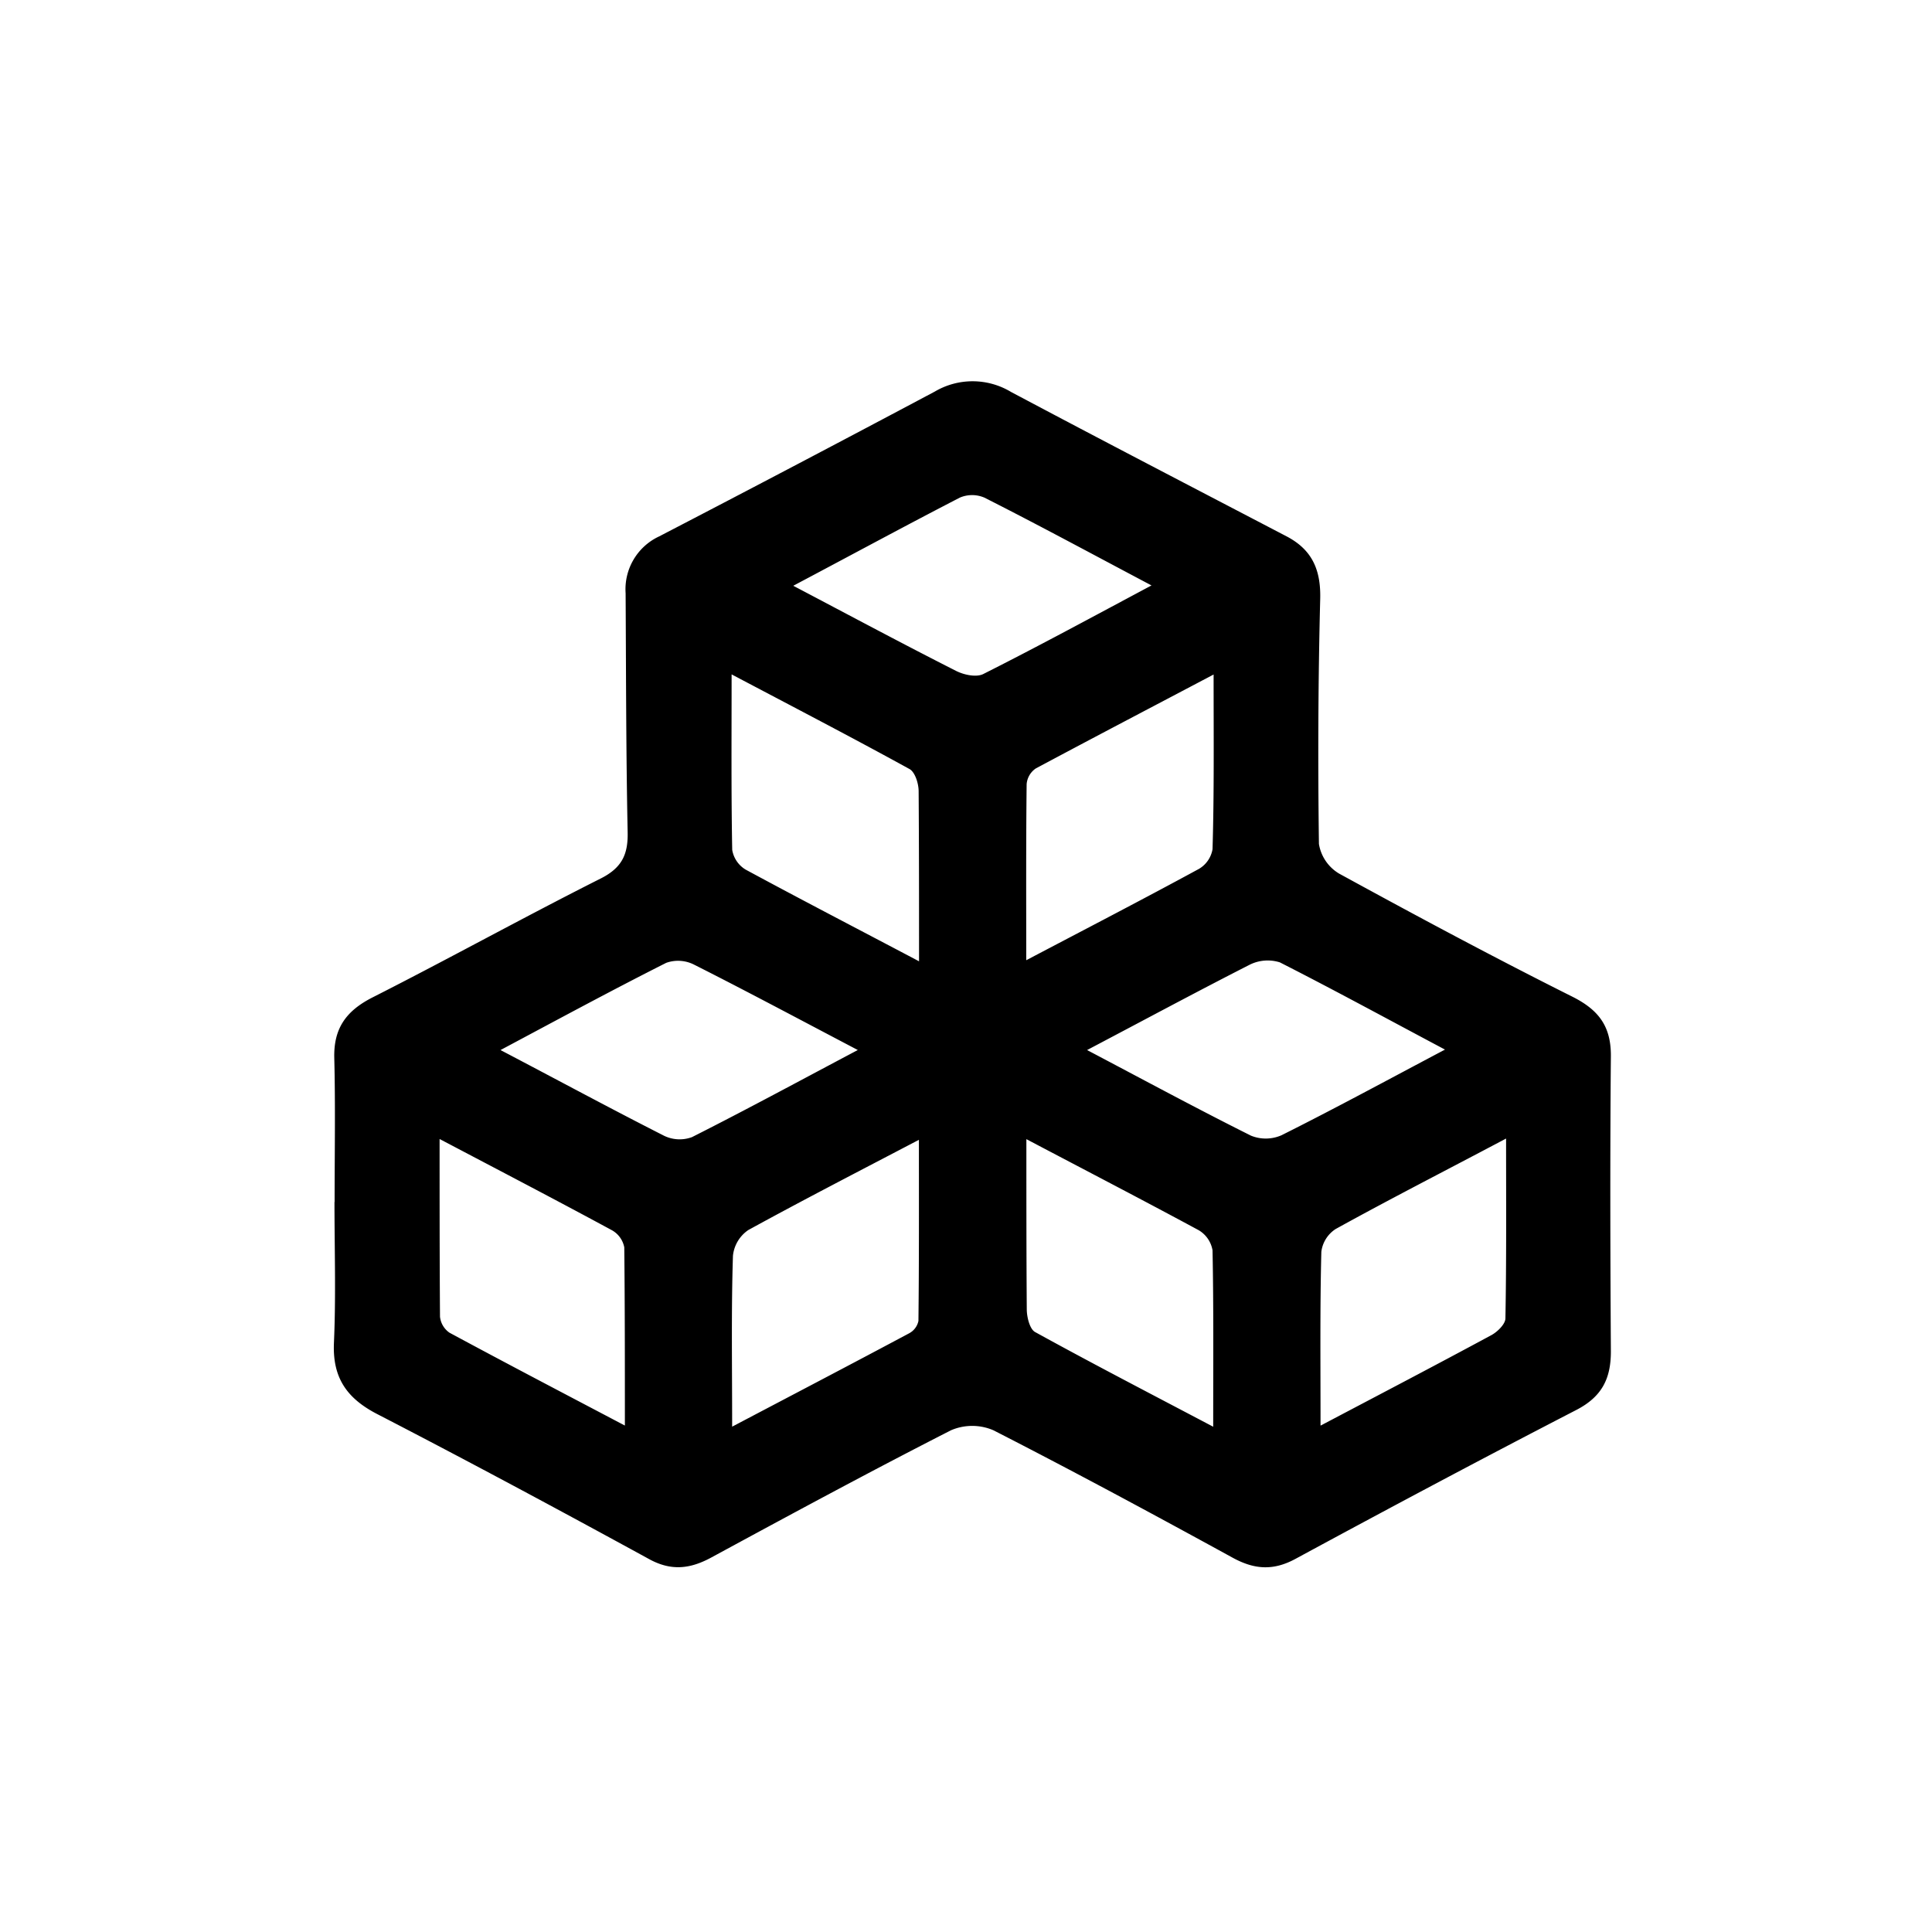 <svg id="Layer_1" data-name="Layer 1" xmlns="http://www.w3.org/2000/svg" viewBox="0 0 288 288"><title>Product Mangement</title><path d="M49.88,179.2c0-7.16.13-14.33-.05-21.49-.11-4.4,1.75-7,5.65-9,11.43-5.79,22.64-12,34.08-17.76,3.23-1.63,4.1-3.68,4-7.05-.24-11.82-.23-23.64-.3-35.47a8.68,8.68,0,0,1,5-8.47q20.59-10.69,41.09-21.59a11.1,11.1,0,0,1,11.35.05c13.66,7.26,27.39,14.38,41.1,21.54,3.81,2,5.12,5,5,9.37-.31,12.16-.35,24.32-.19,36.47a6.32,6.32,0,0,0,3,4.42c11.53,6.31,23.12,12.52,34.87,18.4,3.94,2,5.69,4.48,5.65,8.86-.13,14.66-.09,29.33,0,44,0,4.08-1.37,6.75-5.17,8.71-14,7.23-28,14.69-41.87,22.2-3.3,1.78-6.11,1.58-9.33-.18-11.81-6.47-23.68-12.87-35.67-19a8,8,0,0,0-6.33,0c-12,6.12-23.86,12.53-35.7,18.95-3.16,1.72-6,2.07-9.32.24-13.43-7.34-26.91-14.58-40.5-21.6-4.55-2.35-6.69-5.43-6.46-10.64.31-7,.08-14,.08-21Zm147,33.3c9.09-4.79,17.3-9.08,25.45-13.48.91-.5,2.07-1.64,2.08-2.49.16-8.72.1-17.45.1-26.81-9,4.77-17.29,9-25.41,13.49a4.74,4.74,0,0,0-2.13,3.39C196.76,194.9,196.85,203.2,196.85,212.5Zm-103.73,0c0-9.42,0-18-.09-26.56a3.73,3.73,0,0,0-1.84-2.55c-8.26-4.47-16.59-8.81-25.69-13.6,0,9.34,0,17.92.06,26.49A3.31,3.31,0,0,0,67,198.66C75.43,203.21,83.91,207.64,93.12,212.49ZM153,169.81c0,9.08,0,17.22.06,25.36,0,1.17.45,3,1.27,3.41,8.51,4.69,17.13,9.15,26.52,14.1,0-9.46.07-17.88-.1-26.3a4.32,4.32,0,0,0-2.07-3C170.4,178.91,162.05,174.58,153,169.81Zm-43.84,42.85c9.41-4.95,17.9-9.39,26.35-13.9a2.72,2.72,0,0,0,1.4-1.85c.1-8.82.07-17.64.07-27-9.07,4.75-17.32,9-25.43,13.45a5.29,5.29,0,0,0-2.29,3.83C109,195.28,109.14,203.41,109.14,212.66ZM137,143.3c0-9,0-17.19-.06-25.35,0-1.14-.53-2.85-1.36-3.31-8.53-4.69-17.18-9.18-26.52-14.11,0,9.3-.07,17.73.09,26.16a4.24,4.24,0,0,0,2,2.94C119.49,134.14,127.87,138.48,137,143.3Zm43.89-42.74c-9.33,4.92-17.94,9.42-26.5,14a3.14,3.14,0,0,0-1.35,2.32c-.1,8.53-.06,17.06-.06,26.26,9.13-4.8,17.49-9.13,25.77-13.63a4.23,4.23,0,0,0,2-2.92C181,118.23,180.91,109.82,180.91,100.56ZM118.25,87.32c8.74,4.6,16.47,8.74,24.29,12.7,1.17.59,3.06,1,4.11.42,8.18-4.12,16.23-8.49,25-13.17-8.81-4.66-16.82-9-24.91-13.09a4.65,4.65,0,0,0-3.66,0C135,78.35,127.05,82.66,118.25,87.32Zm43.8,69.21c8.58,4.52,16.44,8.77,24.43,12.76a5.84,5.84,0,0,0,4.55-.06c8-4,15.86-8.27,24.37-12.77-8.53-4.53-16.5-8.88-24.61-13a6,6,0,0,0-4.58.39C178.38,147.84,170.65,152,162.05,156.53Zm-34.17,0c-8.54-4.48-16.44-8.71-24.43-12.74a5.27,5.27,0,0,0-4.14-.26c-8.13,4.1-16.13,8.43-24.7,13C83.14,161,91,165.25,99,169.31a5.32,5.32,0,0,0,4.15.2C111.28,165.41,119.28,161.07,127.88,156.52Z"/></svg>
